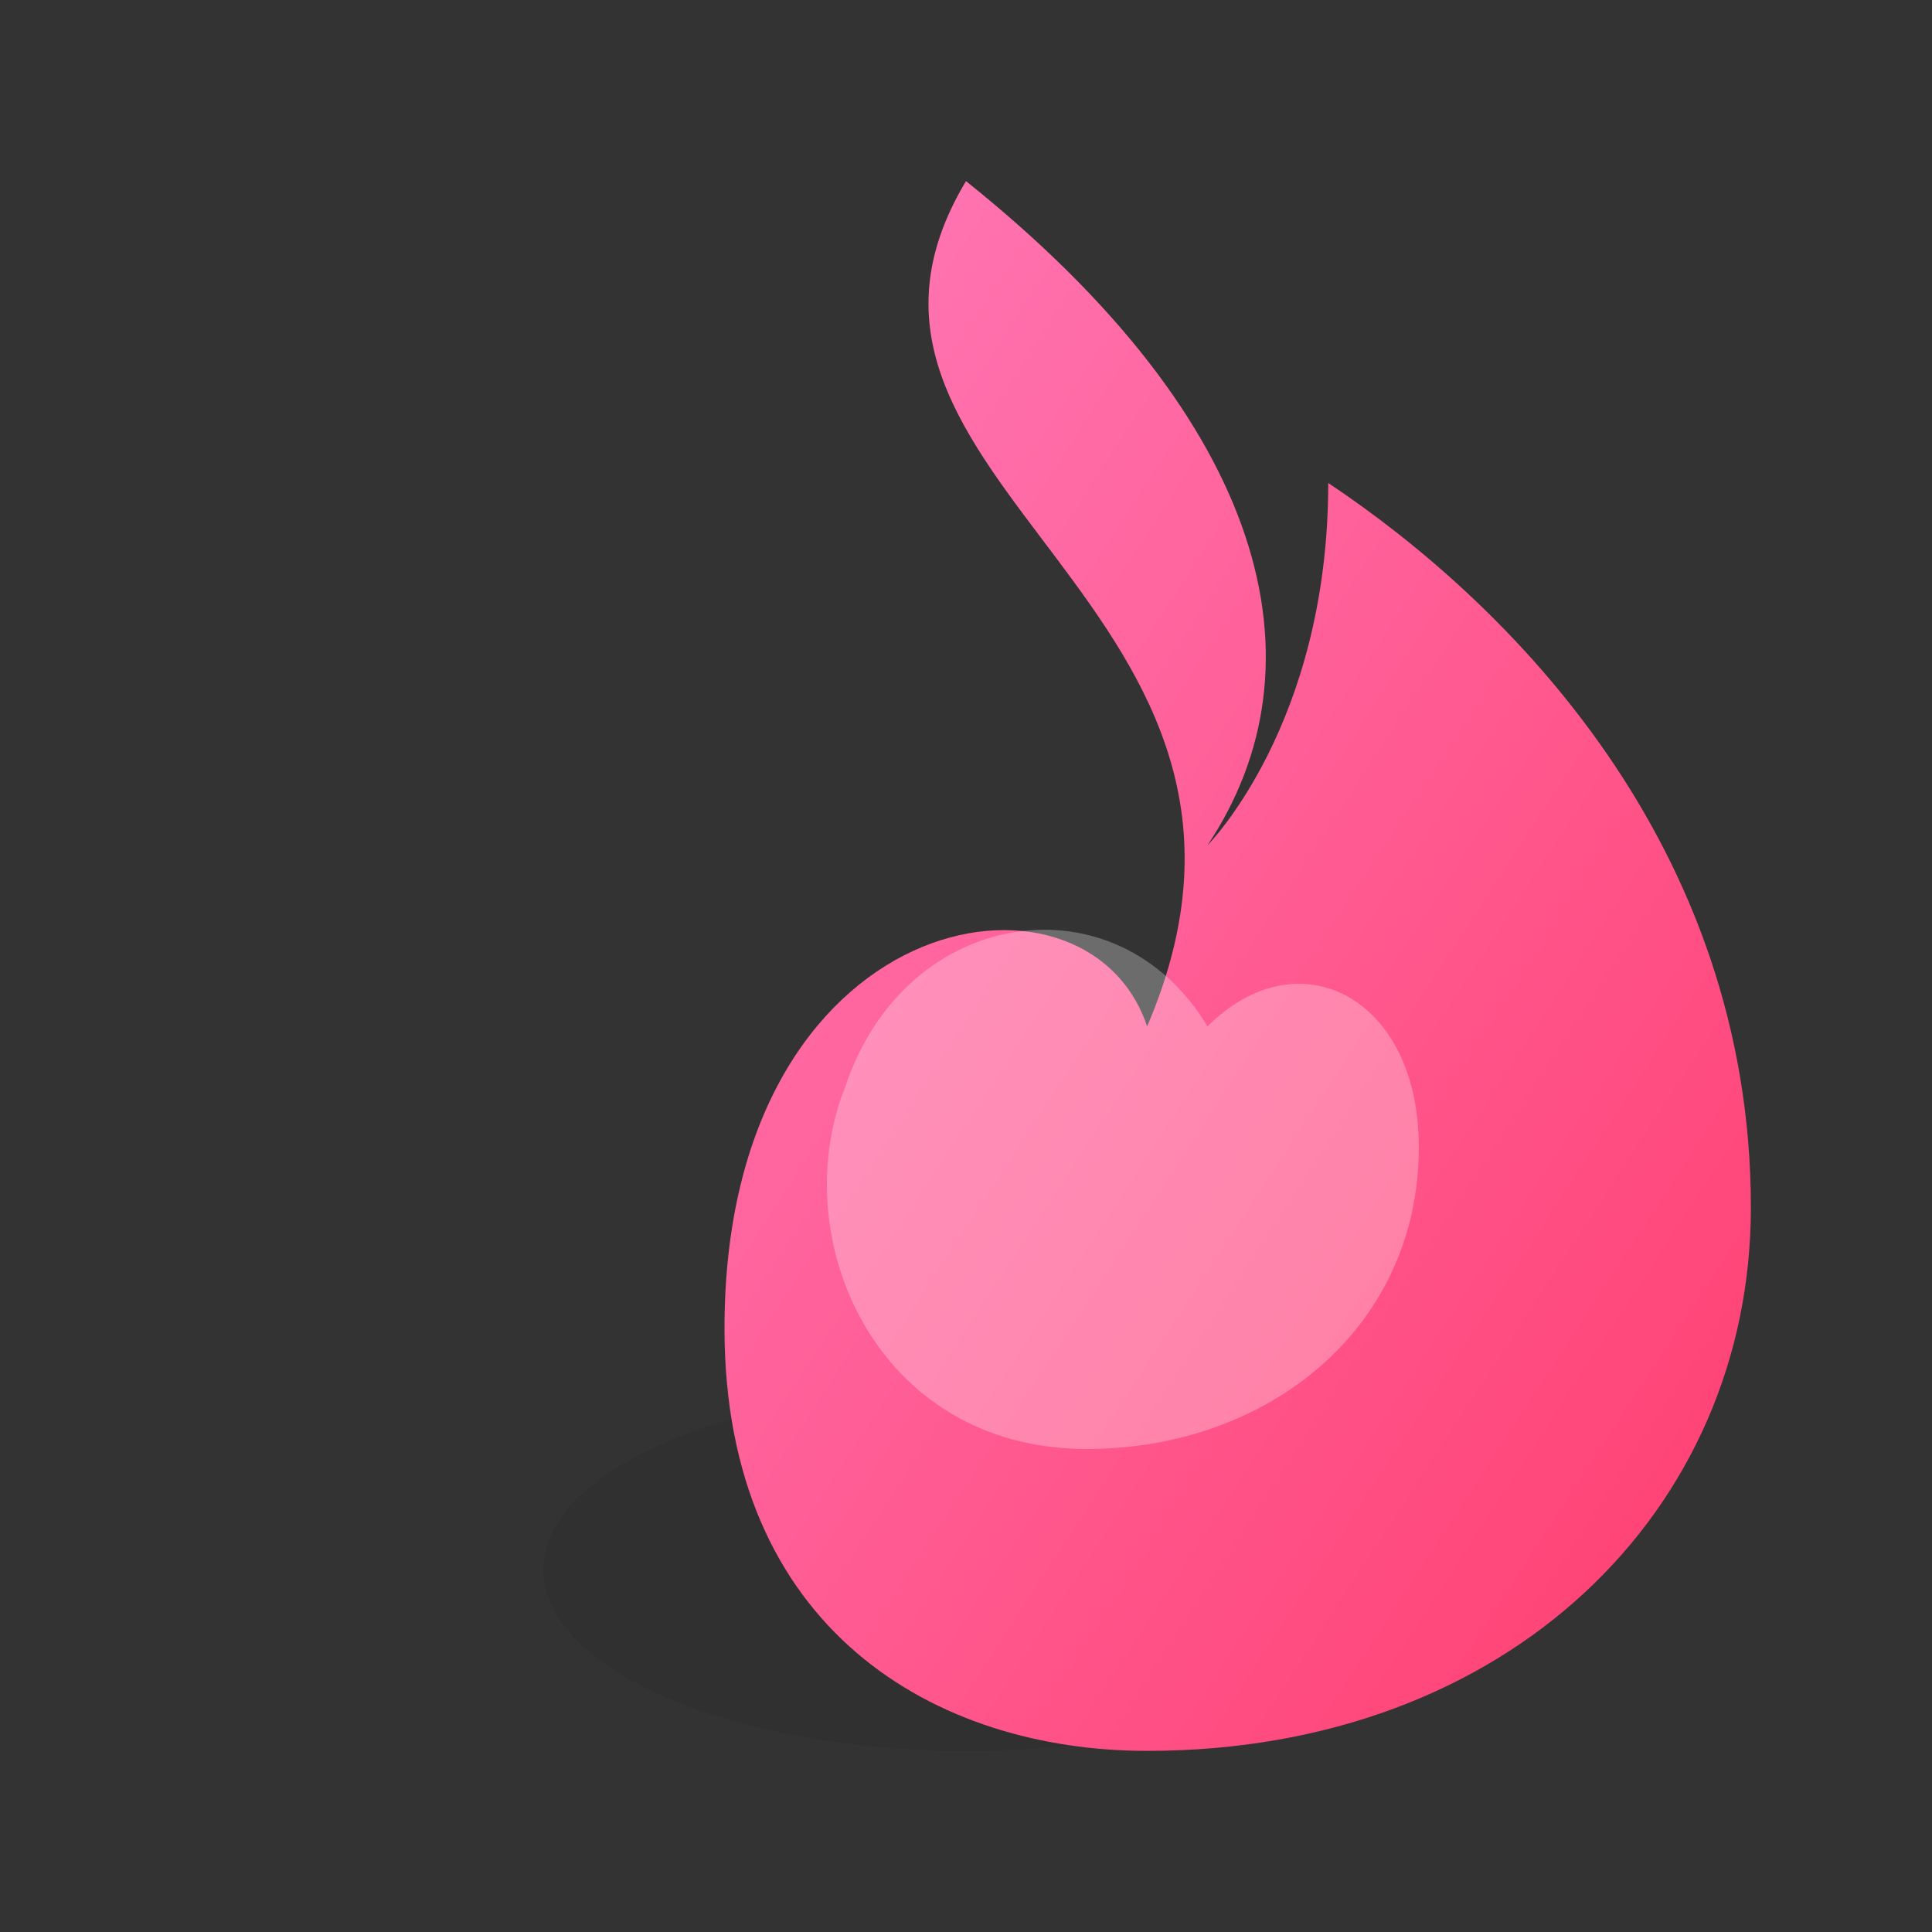 <!-- public/bitematch.svg -->
<svg xmlns="http://www.w3.org/2000/svg" viewBox="0 0 64 64">
  <rect x="0" y="0" width="64" height="64" fill="#333333" stroke="none"/>
  <defs>
    <linearGradient id="bmGrad" x1="0" y1="0" x2="1" y2="1">
      <stop offset="0%" stop-color="#FF7AB8" />
      <stop offset="100%" stop-color="#FF3D6E" />
    </linearGradient>
  </defs>
  <ellipse cx="32" cy="52" rx="14" ry="6" fill="rgba(0,0,0,.06)" />
  <path
    d="M32 6 C26 16, 44 20, 38 34 C36 28, 24 30, 24 44 C24 54, 31 58, 38 58
       C50 58, 58 50, 58 40 C58 28, 50 20, 44 16 C44 24, 40 28, 40 28
       C44 22, 42 14, 32 6 Z"
    fill="url(#bmGrad)"
  />
  <path
    d="M40 34 C37 29, 30 30, 28 36 C26 41, 29 48, 36 48
       C42 48, 47 44, 47 38 C47 33, 43 31, 40 34 Z"
    fill="#fff"
    fill-opacity="0.28"
  />
</svg>
